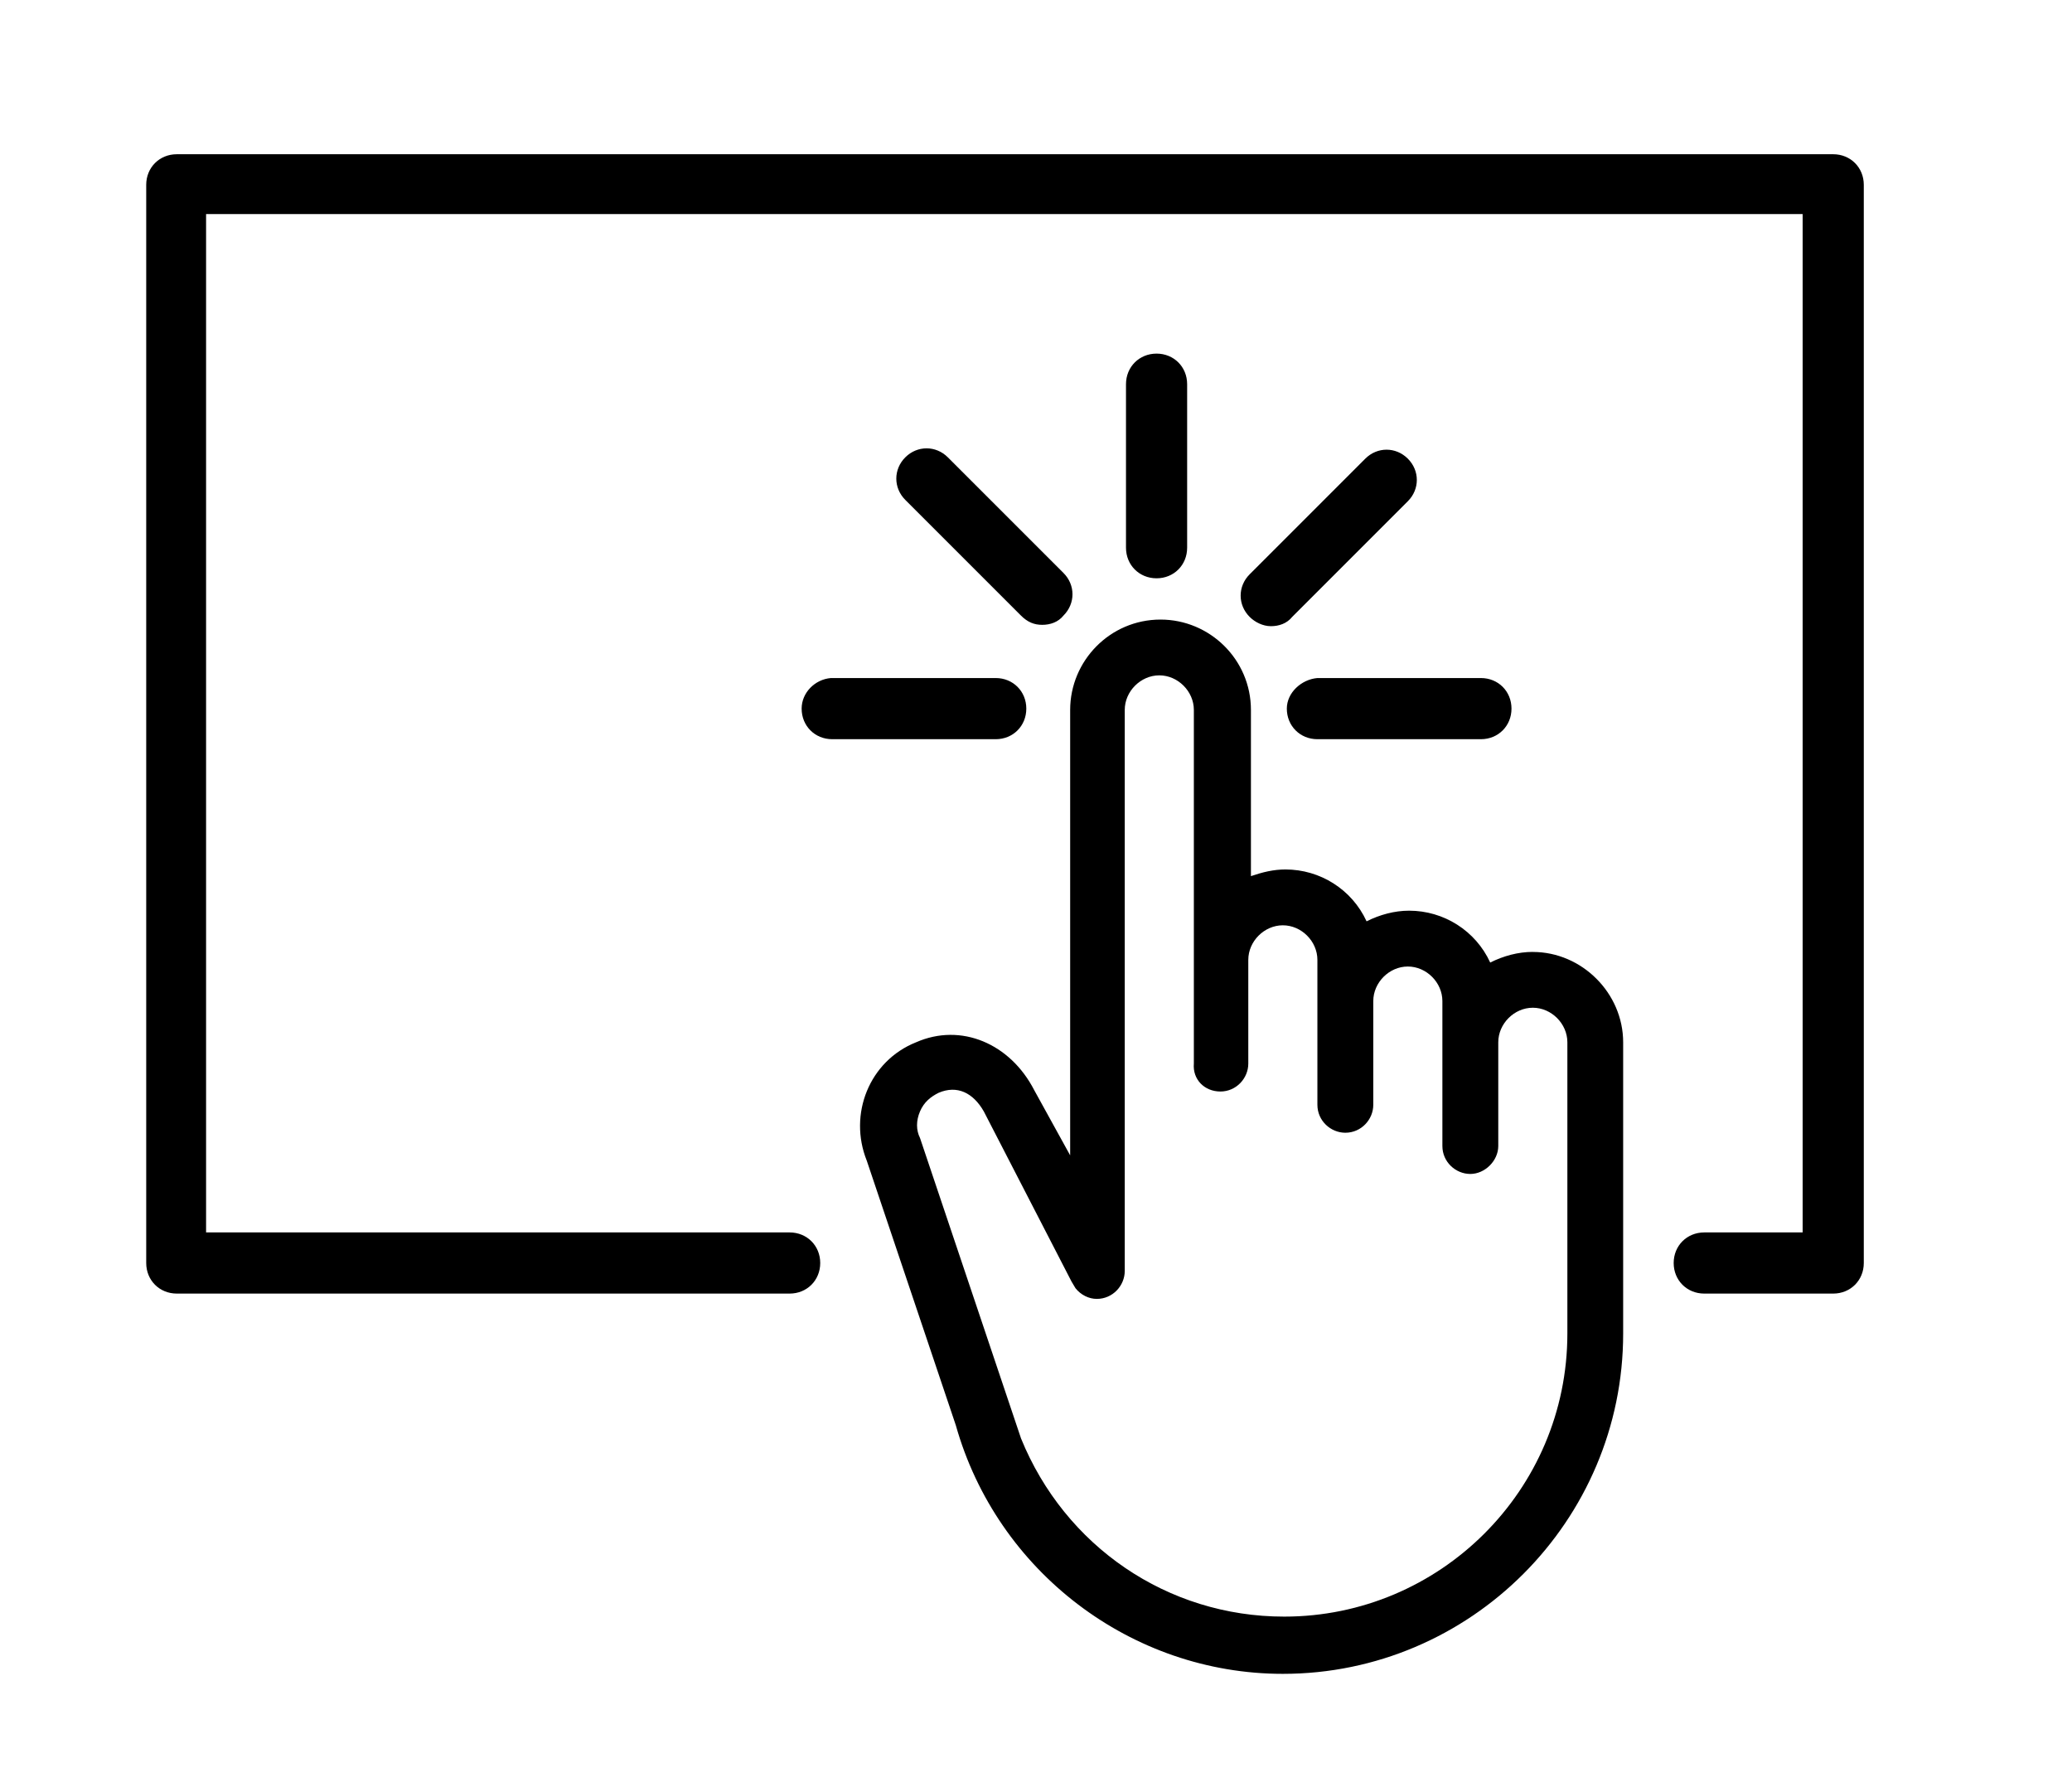 <!-- Generated by IcoMoon.io -->
<svg version="1.1" xmlns="http://www.w3.org/2000/svg" width="37" height="32" viewBox="0 0 37 32">
<title>user-selfservice</title>
<path d="M27.371 16.997c-0.261 0-0.522 0.071-0.76 0.19-0.261-0.57-0.831-0.926-1.448-0.926-0.261 0-0.522 0.071-0.76 0.19-0.261-0.57-0.831-0.926-1.448-0.926-0.214 0-0.404 0.047-0.617 0.119v-2.967c0-0.902-0.736-1.614-1.614-1.614-0.902 0-1.614 0.736-1.614 1.614v7.953l-0.641-1.163c-0.427-0.831-1.306-1.211-2.113-0.855-0.831 0.332-1.211 1.282-0.878 2.113l1.59 4.724c0.736 2.611 3.134 4.439 5.84 4.439 3.347 0 6.077-2.73 6.077-6.077v-5.199c0-0.878-0.736-1.614-1.614-1.614zM21.792 19.49c0.285 0 0.499-0.237 0.499-0.499v-1.852c0-0.332 0.285-0.617 0.617-0.617s0.617 0.285 0.617 0.617v2.588c0 0.285 0.237 0.499 0.499 0.499 0.285 0 0.499-0.237 0.499-0.499v-1.852c0-0.332 0.285-0.617 0.617-0.617s0.617 0.285 0.617 0.617v2.588c0 0.285 0.237 0.499 0.499 0.499s0.499-0.237 0.499-0.499v-1.852c0-0.332 0.285-0.617 0.617-0.617s0.617 0.285 0.617 0.617v5.199c0 2.801-2.279 5.056-5.056 5.056-2.089 0-3.917-1.258-4.7-3.181l-1.804-5.365c-0.071-0.142-0.071-0.309 0-0.475s0.19-0.261 0.332-0.332c0.332-0.142 0.617 0 0.807 0.332l1.567 3.039 0.071 0.119c0.095 0.119 0.237 0.19 0.38 0.19 0.285 0 0.499-0.237 0.499-0.499v-10.018c0-0.332 0.285-0.617 0.617-0.617s0.617 0.285 0.617 0.617v6.315c-0.024 0.285 0.19 0.499 0.475 0.499zM32.736 2.754h-29.579c-0.309 0-0.546 0.237-0.546 0.546v19.252c0 0.309 0.237 0.546 0.546 0.546h10.944c0.309 0 0.546-0.237 0.546-0.546s-0.237-0.546-0.546-0.546h-10.421v-18.184h28.51v18.184h-1.757c-0.309 0-0.546 0.237-0.546 0.546s0.237 0.546 0.546 0.546h2.303c0.309 0 0.546-0.237 0.546-0.546v-19.252c0-0.309-0.237-0.546-0.546-0.546zM21.199 9.78v-2.92c0-0.309-0.237-0.546-0.546-0.546s-0.546 0.237-0.546 0.546v2.92c0 0.309 0.237 0.546 0.546 0.546s0.546-0.237 0.546-0.546zM22.979 12.653c0 0.309 0.237 0.546 0.546 0.546h2.92c0.309 0 0.546-0.237 0.546-0.546s-0.237-0.546-0.546-0.546h-2.92c-0.285 0.024-0.546 0.261-0.546 0.546zM14.315 12.653c0 0.309 0.237 0.546 0.546 0.546h2.92c0.309 0 0.546-0.237 0.546-0.546s-0.237-0.546-0.546-0.546h-2.944c-0.285 0.024-0.522 0.261-0.522 0.546zM24.38 8.19l-2.065 2.065c-0.214 0.214-0.214 0.546 0 0.76 0.095 0.095 0.237 0.166 0.38 0.166s0.285-0.047 0.38-0.166l2.065-2.065c0.214-0.214 0.214-0.546 0-0.76s-0.546-0.214-0.76 0zM18.611 11.157c0.142 0 0.285-0.047 0.38-0.166 0.214-0.214 0.214-0.546 0-0.76l-2.065-2.065c-0.214-0.214-0.546-0.214-0.76 0s-0.214 0.546 0 0.76l2.065 2.065c0.119 0.119 0.237 0.166 0.38 0.166z"></path>
</svg>
